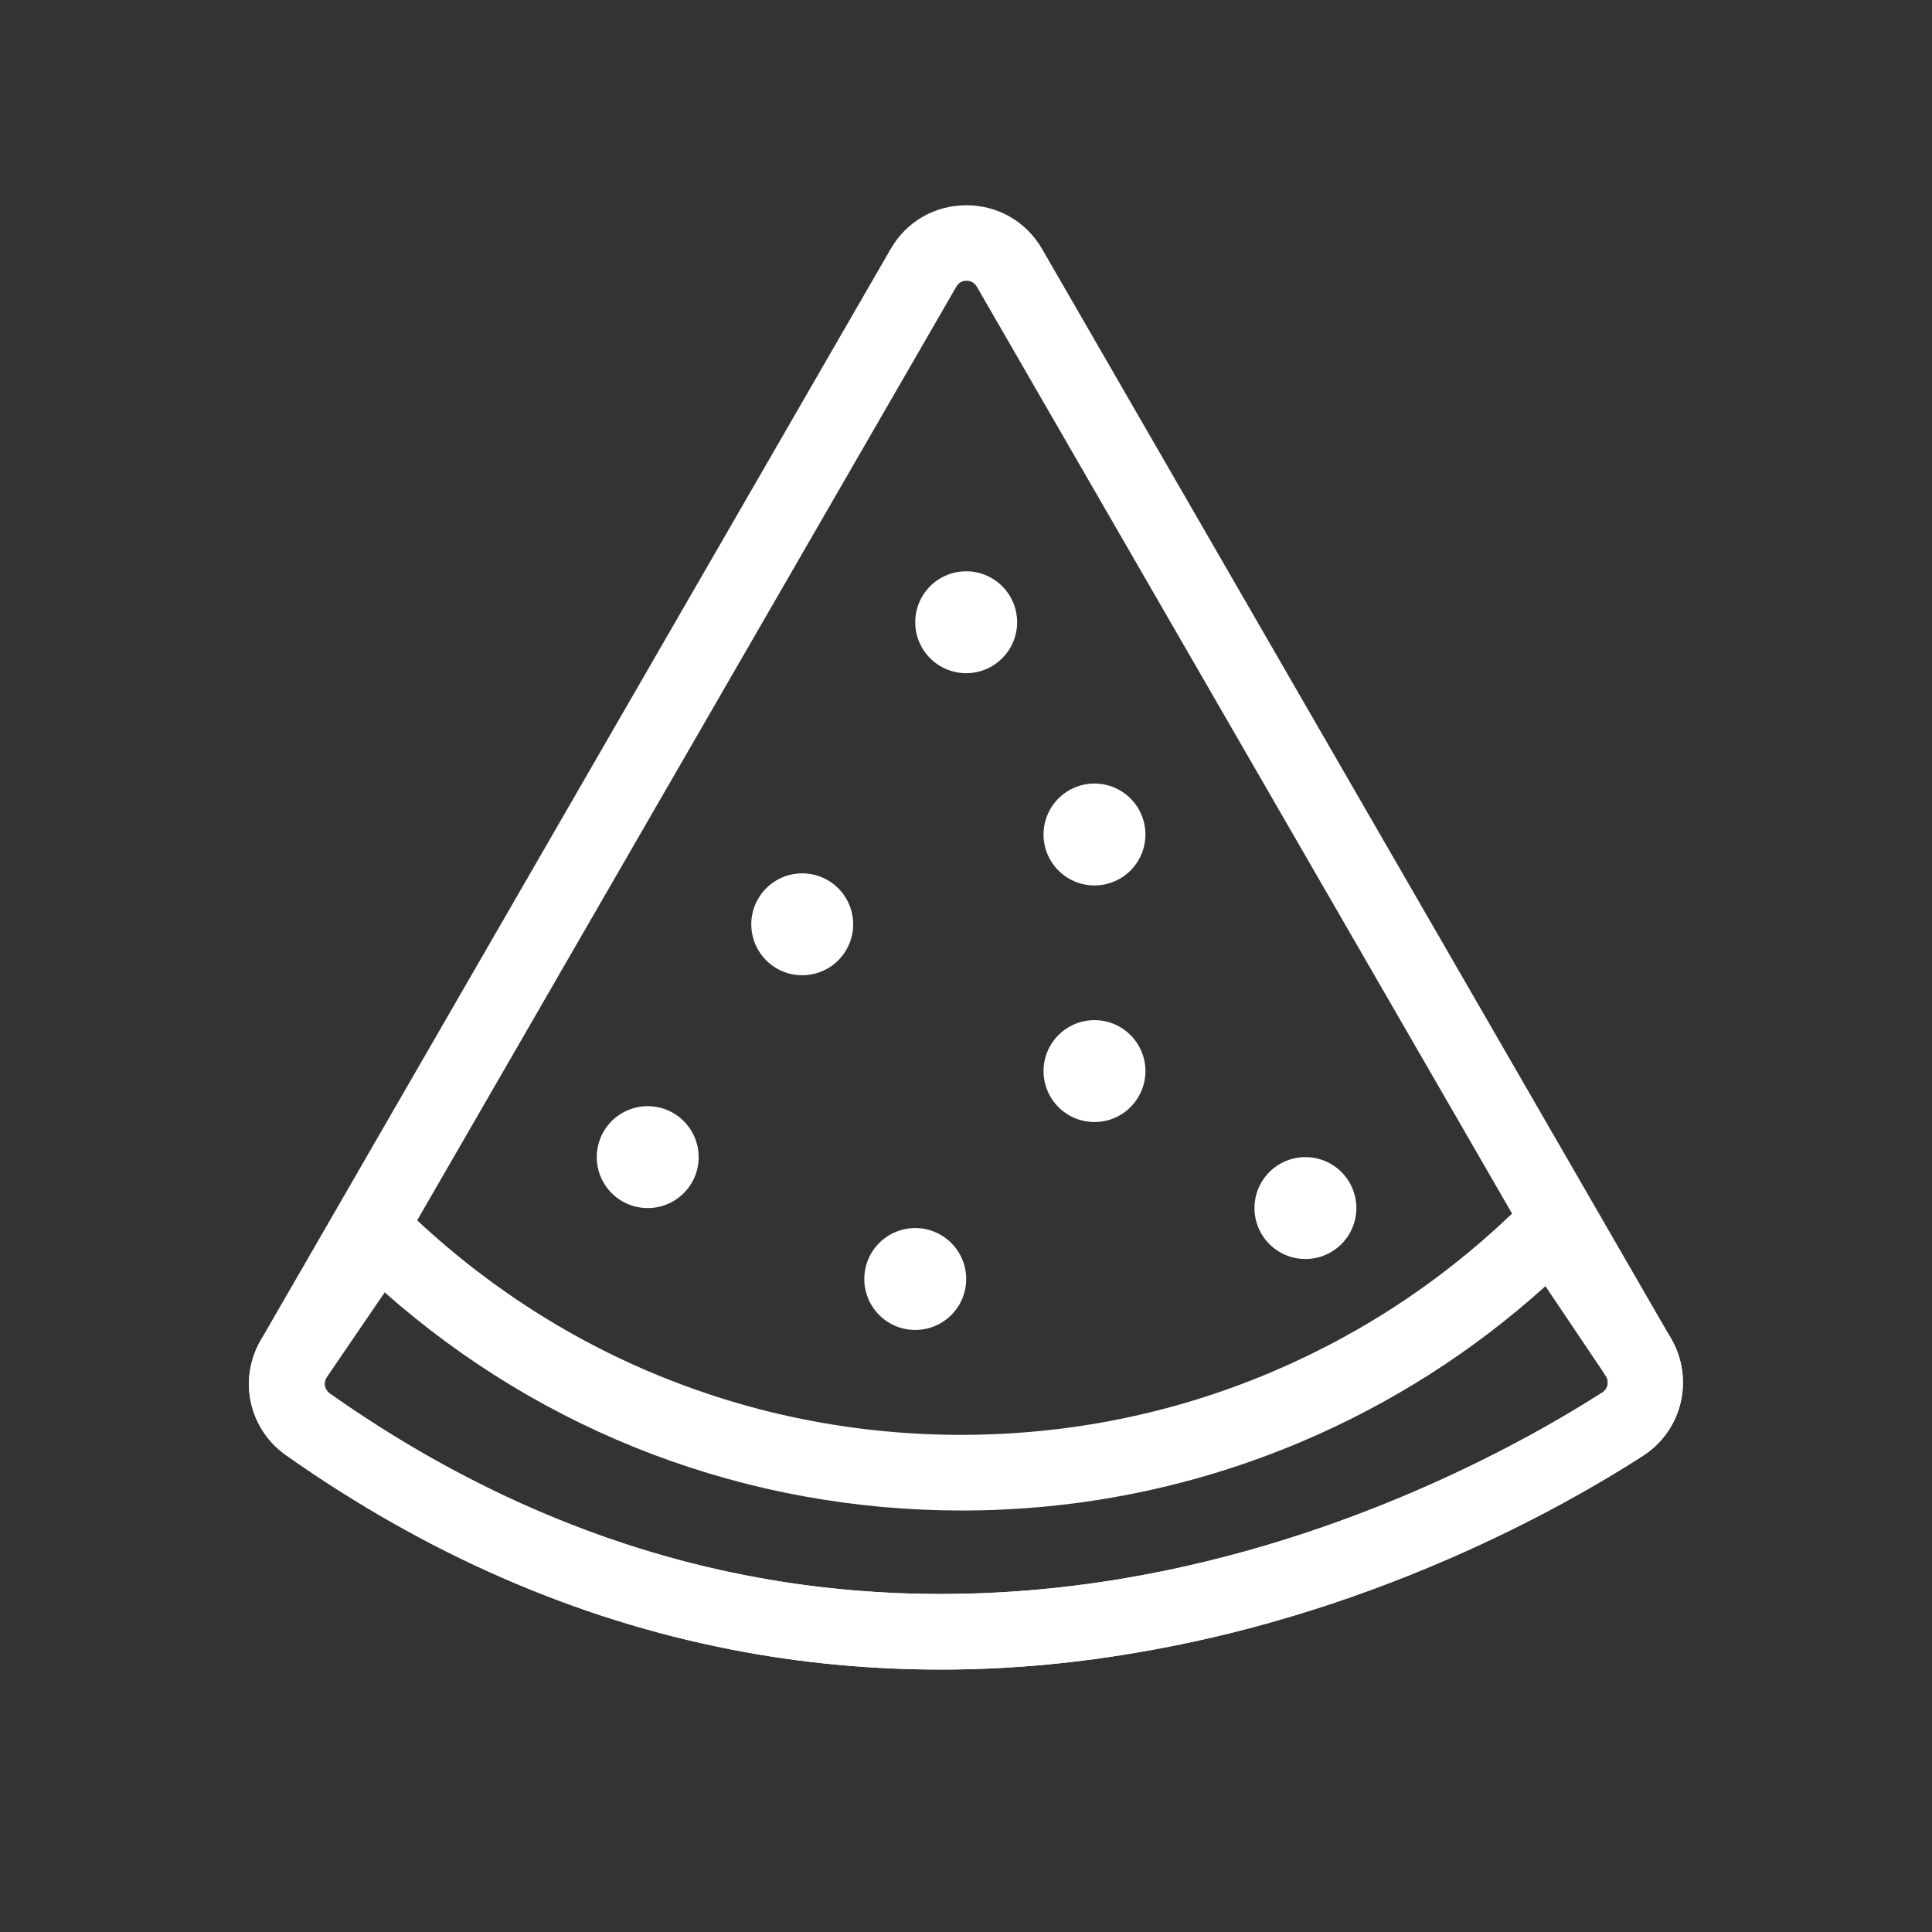 <?xml version="1.0" standalone="no"?><!DOCTYPE svg PUBLIC "-//W3C//DTD SVG 1.1//EN" "http://www.w3.org/Graphics/SVG/1.1/DTD/svg11.dtd"><svg t="1758036016489" class="icon" viewBox="0 0 1024 1024" version="1.1" xmlns="http://www.w3.org/2000/svg" p-id="8921" xmlns:xlink="http://www.w3.org/1999/xlink" width="32" height="32"><rect x="0" y="0" width="1024" height="1024" fill="#333333" stroke="none"/><path d="M498.6 884.9c-37.6 0-74.6-3.5-110.9-10.6-82.7-16.1-162.1-50.8-236.2-103.1-19.6-13.9-25.3-40-13.3-60.9L472.1 131.9c8.4-14.5 23.3-23.1 40.1-23.1 16.7 0 31.7 8.6 40.1 23.1l333.5 577.7c12.3 21.4 5.8 48.6-15 62-21.4 13.8-56.5 34.4-102.2 54.3-55.1 24-111.6 41-167.8 50.3-34.2 5.8-68.4 8.7-102.2 8.7z m13.7-736.1c-1.3 0-3.8 0.4-5.4 3.1l-334 578.4c-1.6 2.8-0.8 6.4 1.7 8.2 69.4 49 143.7 81.5 220.8 96.5 64.2 12.5 131.2 13.1 199 1.8 123.6-20.6 219.4-76 254.9-98.8 2.8-1.8 3.7-5.5 2-8.4L517.7 151.9c-1.6-2.7-4.1-3.1-5.4-3.1z" p-id="8922" fill="#ffffff"></path><path d="M691.9 640.3m-27 0a27 27 0 1 0 54 0 27 27 0 1 0-54 0Z" p-id="8923" fill="#ffffff"></path><path d="M343.3 613.3m-27 0a27 27 0 1 0 54 0 27 27 0 1 0-54 0Z" p-id="8924" fill="#ffffff"></path><path d="M580.1 567.7m-27 0a27 27 0 1 0 54 0 27 27 0 1 0-54 0Z" p-id="8925" fill="#ffffff"></path><path d="M425.2 489.9m-27 0a27 27 0 1 0 54 0 27 27 0 1 0-54 0Z" p-id="8926" fill="#ffffff"></path><path d="M485.1 677.9m-27 0a27 27 0 1 0 54 0 27 27 0 1 0-54 0Z" p-id="8927" fill="#ffffff"></path><path d="M580.1 442.3m-27 0a27 27 0 1 0 54 0 27 27 0 1 0-54 0Z" p-id="8928" fill="#ffffff"></path><path d="M512.1 329.8m-27 0a27 27 0 1 0 54 0 27 27 0 1 0-54 0Z" p-id="8929" fill="#ffffff"></path><path d="M498.6 884.9c-37.6 0-74.6-3.5-110.9-10.6-82.7-16.1-162.1-50.8-236.2-103.1-19.6-13.9-25.3-40-13.3-60.9l0.4-0.6 58.4-86.3 17.1 16.7c79.4 77.6 184.2 120.4 295.3 120.4 57 0 112.4-11.2 164.4-33.2 50.3-21.3 95.5-51.8 134.3-90.6l17.2-17.2 60.2 89.5 0.3 0.6c12.3 21.4 5.8 48.6-15 62-21.4 13.8-56.5 34.4-102.2 54.3-55.1 24-111.6 41-167.8 50.3-34.2 5.8-68.4 8.7-102.2 8.7zM172.7 730.7c-1.3 2.7-0.5 6 2 7.8 69.4 49 143.7 81.5 220.8 96.5 64.2 12.5 131.2 13.1 199 1.8 123.6-20.6 219.4-76 254.9-98.8 2.7-1.7 3.6-5.1 2.2-8l-32.5-48.3c-38.3 34.6-81.8 62.3-129.4 82.5-57 24.1-117.6 36.4-180 36.4-113.6 0-221.3-40.9-305.8-115.6l-31.2 45.7z" p-id="8930" fill="#ffffff"></path></svg>
